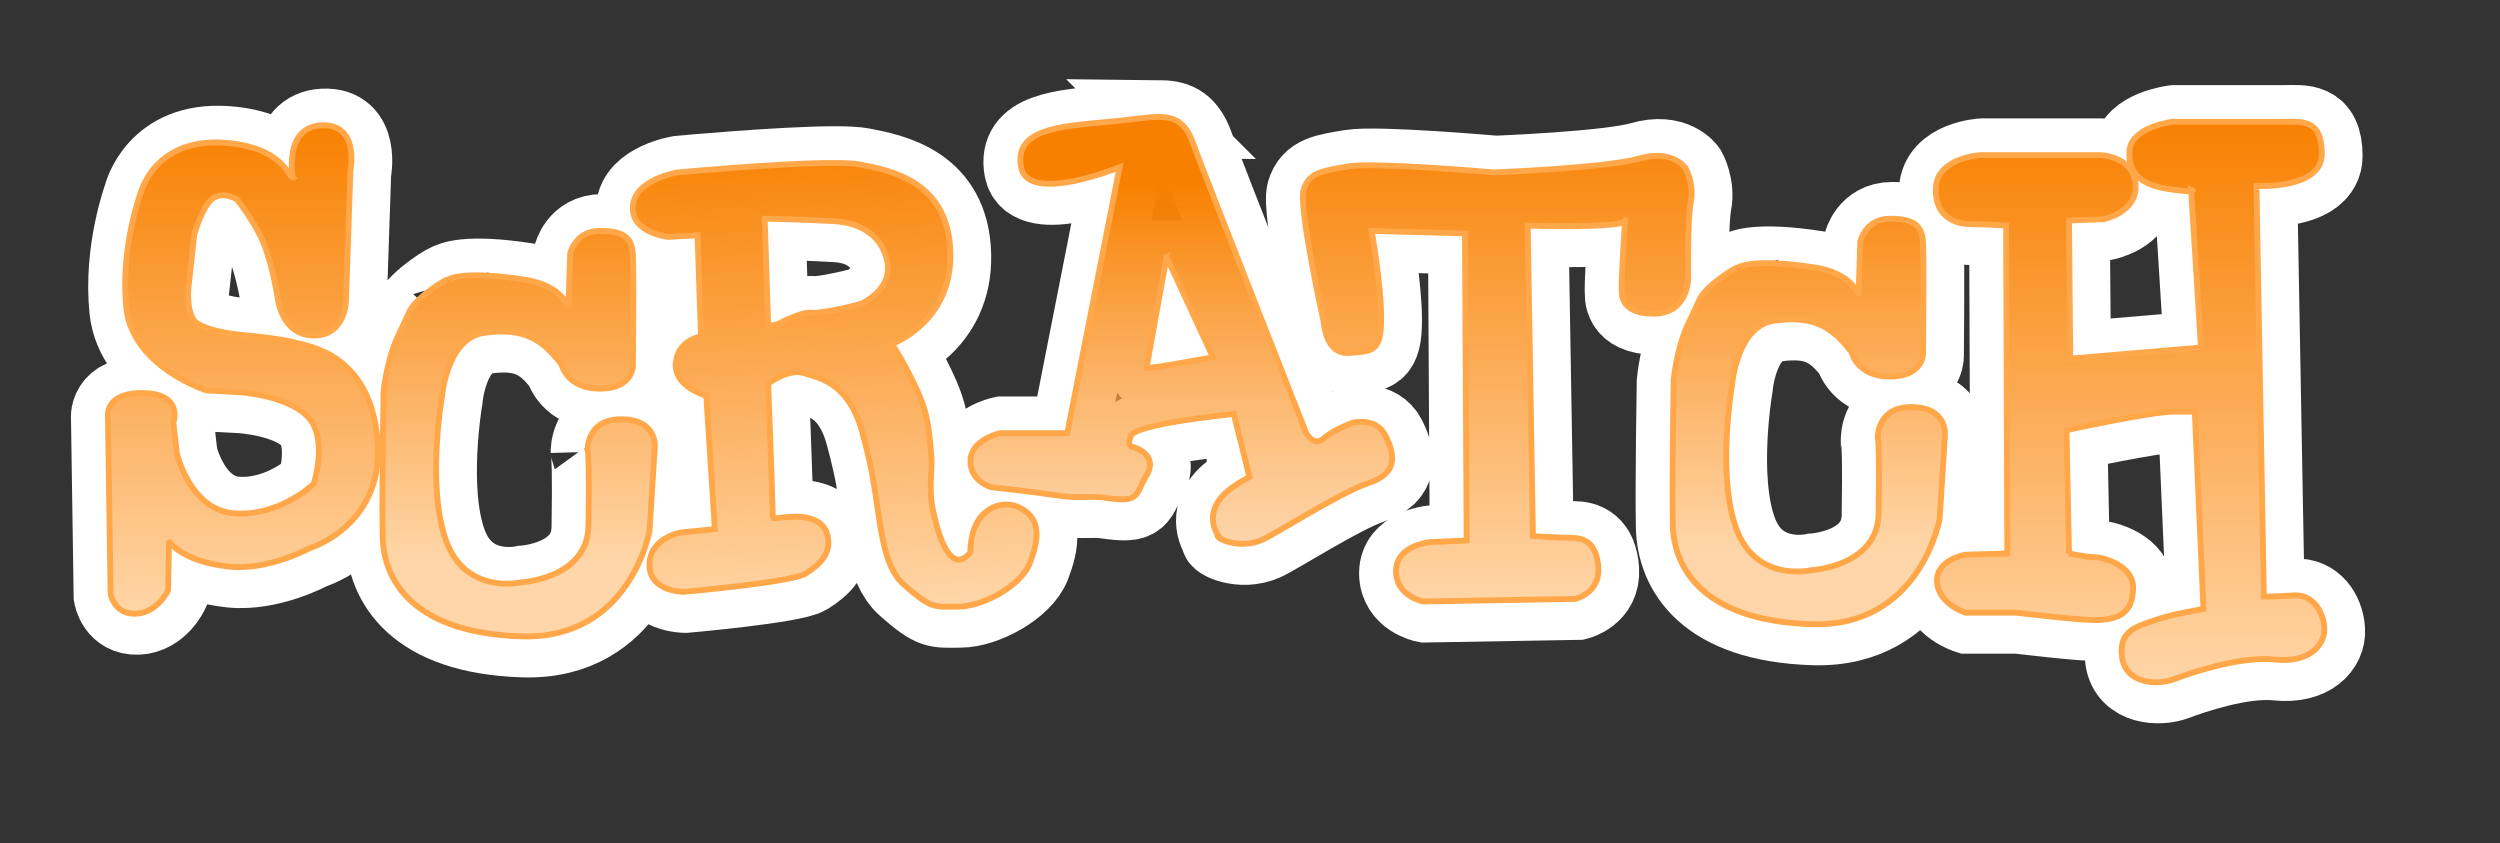 <svg xmlns="http://www.w3.org/2000/svg" xmlns:xlink="http://www.w3.org/1999/xlink" width="427.866" height="144.284" style="display:inline"><rect width="100%" height="100%" fill="#333333" stroke="none"/><defs><linearGradient id="b"><stop offset="0" style="stop-color:#f88000;stop-opacity:1"/><stop offset="1" style="stop-color:#ffd6a9;stop-opacity:.24"/></linearGradient><linearGradient id="a"><stop offset="0" style="stop-color:#f88000;stop-opacity:1"/><stop offset="1" style="stop-color:#ffd6a9;stop-opacity:1"/></linearGradient><linearGradient xlink:href="#a" id="e" x1="30.261" x2="30.261" y1="9.492" y2="94.087" gradientUnits="userSpaceOnUse"/><linearGradient xlink:href="#a" id="f" x1="77.45" x2="77.45" y1="15.007" y2="84.858" gradientUnits="userSpaceOnUse"/><linearGradient xlink:href="#a" id="g" x1="131.547" x2="134.948" y1="10.397" y2="92.902" gradientUnits="userSpaceOnUse"/><linearGradient xlink:href="#b" id="h" x1="190.864" x2="190.864" y1="20.013" y2="124.649" gradientUnits="userSpaceOnUse"/><linearGradient xlink:href="#a" id="i" x1="244.94" x2="244.94" y1="7.233" y2="91.993" gradientUnits="userSpaceOnUse"/><linearGradient id="c"><stop offset="0" style="stop-color:#f88000;stop-opacity:1"/><stop offset="1" style="stop-color:#ffd6a9;stop-opacity:1"/></linearGradient><linearGradient xlink:href="#c" id="j" x1="77.45" x2="77.45" y1="15.007" y2="84.858" gradientTransform="translate(220.802 -2.08)" gradientUnits="userSpaceOnUse"/><linearGradient xlink:href="#a" id="k" x1="353.239" x2="353.239" y1="8.877" y2="105.825" gradientUnits="userSpaceOnUse"/></defs><g style="display:inline"><path d="M39.135 19.322s-1.642-8.657 4.925-8.955 4.926 7.761 4.926 7.761l-.746 22.09s0 6.268-5.672 6.119-6.12-7.015-6.12-7.015-.895-5.373-2.388-8.955-4.477-7.314-4.477-7.314-2.388-1.492-4.18-.149c-1.79 1.343-3.134 6.12-3.134 6.12l-1.044 9.552s-.299 4.179 1.343 5.522c1.642 1.344 6.12 1.94 6.12 1.94-.159.08 7.689.634 10.746 1.493 2.244.631 12.835 1.791 14.179 16.567S41.97 82.755 41.97 82.755s-7.025 3.833-13.731 3.134c-8.165-.851-10.317-4.346-10.299-4.328l-.15 8.358s-1.79 3.88-5.522 4.03c-3.731.15-4.328-3.433-4.328-3.433l-.448-30.15s-.746-4.327 6.12-4.178 5.074 5.074 5.074 5.074l.597 5.224s2.24 9.851 10 10.299c7.761.448 13.433-5.075 13.433-5.075s2.537-7.761-1.045-11.492-11.79-4.18-11.79-4.18l-5.523-.298s-12.687-4.03-13.731-14.18c-1.04-10.1 2.388-19.402 2.388-19.402s2.248-9.698 14.477-8.806c10.229.746 11.03 6.269 11.642 5.97zM89.583 65.89s-.15-5.374 5.97-5.225 5.522 4.926 5.522 4.926l-.895 14.179s-3.284 18.657-21.94 18.06-23.583-9.702-23.732-17.015.15-24.776.15-24.776.48-5.317 2.387-9.403l2.09-4.478c1.059-2.269 6.453-5.716 6.567-5.373-.023-.093 2.636-1.646 13.135 0 6.545 1.026 7.462 4.776 7.462 4.776l.299-9.254s.895-3.88 5.074-3.88 5.523 1.194 5.672 4.179 0 18.955 0 18.955 0 3.88-5.672 3.88-6.567-4.179-6.567-4.179c-3.127-4.04-6.183-6.396-13.283-5.373-6.353.916-7.165 10.896-7.165 10.896s-2.686 15.522.747 24.776 12.836 7.015 12.836 7.015 11.343-.597 11.492-9.702c.15-9.104 0-12.686-.15-12.985z" style="fill:none;stroke:#fff;stroke-width:13.3;stroke-linecap:butt;stroke-linejoin:miter;stroke-miterlimit:4;stroke-opacity:1;stroke-dasharray:none;display:inline" transform="translate(11.313 11.451)"/><path d="M131.423 16.804c-9.311.031-26.469 1.625-26.469 1.625s-7.326 1.186-7.625 5.813c-.298 4.627 6.125 5.219 6.125 5.219l4.938-.282.593 17.313s-4.014.595-4.312 4.625 5.219 5.531 5.219 5.531l1.468 22.813-5.812.593s-5.375.905-5.375 5.532 5.812 4.625 5.812 4.625 18.519-1.633 20.907-3.125c2.388-1.493 4.496-3.429 3.75-6.563s-4.488-3.269-6.282-3.156c-3.019.19-3.063.655-3.093-.563-.17-6.675-.782-22.25-.782-22.25s3.432-2.558 5.97-1.812c2.536.746 6.993 1.502 9.53 8.219.743 1.966 1.93 7.03 2.282 8.968 1.541 8.51 1.61 15.69 5.5 19.094 4.776 4.18 5.07 3.719 9.25 3.719s10.757-3.557 12.25-7.438c1.492-3.88 1.922-7.184-1.063-9.125s-6.257-.575-7.75 1.813c-1.492 2.388-1.344 5.375-1.344 5.375s-3.682 5.883-6.437-7.188c-.765-3.628-.07-6.862-.25-9.093-.439-5.443-.778-7.071-1.688-9.563-1.11-3.042-4.789-9.83-5.218-9.687 0 0 10.454-3.598 10.156-15.688S141.67 18.13 136.298 17.086c-1.008-.196-2.726-.289-4.875-.282zm-11.531 9.532s7.161.139 11.937.437c4.776.299 8.348 2.71 9.094 7.188s-4.313 6.843-4.313 6.843c0 .166-7.178 1.87-8.82 1.64-1.626-.228-5.669 1.954-5.669 1.954l-1.636.313z" style="fill:none;stroke:#fff;stroke-width:13.3;stroke-linecap:butt;stroke-linejoin:miter;stroke-miterlimit:4;stroke-opacity:1;stroke-dasharray:none;display:inline" transform="translate(11.313 11.451)"/><path d="M187.392 8.93c-2.169-.024-4.997.517-8.72.843-8.507.746-16.1 1.332-14.905 7.75 1.194 6.418 16.875 0 16.875 0l-8.97 45.531h-11.5s-4.912 1.043-5.062 4.625c-.149 3.582 3.563 4.625 3.563 4.625s6.117.64 11.969 1.5c2.693.396 5.187-.033 7.312.282 6.264.927 5.223-.293 7.313-3.875s-2.25-4.782-2.25-4.782-1.333.152-.438-1.937c.896-2.09 17.594-3.719 17.594-3.719l2.687 10.75s-2.615 1.388-4.03 2.688c-4.046 3.714-1.345 7.312-1.345 7.312-.768.33 3.477 2.613 7.625.75 2.266-1.018 13.294-8.077 18.22-9.719 4.924-1.641 4.453-4.779 2.812-8.062-1.642-3.284-5.657-2.219-5.657-2.219s-3.295 1.195-4.937 2.688c-1.642 1.492-2.969-.907-2.969-.907s-17.167-43.568-19.406-49.687c-1.26-3.442-2.993-4.407-5.781-4.438zm1.28 23.968 7.938 17.156s-11.343 2.111-11.343 1.813 3.406-18.969 3.406-18.969z" style="fill:none;stroke:#fff;stroke-width:13.3;stroke-linecap:butt;stroke-linejoin:miter;stroke-miterlimit:4;stroke-opacity:1;stroke-dasharray:none;display:inline" transform="translate(11.313 11.451)"/><path d="m239.732 28.874.299 52.538-6.418.298s-5.672.597-5.672 4.926c0 4.328 4.627 5.223 4.627 5.223l26.12-.447s4.178-1.045 3.88-5.373-2.537-5.075-4.627-5.075-6.567-.299-6.567-.299l-.896-53.134s16.81.51 16.717-.895c-.063-.95-.84 12.09-.597 12.09 0 0-.597 3.88 5.373 3.88s5.97-5.97 5.97-5.97-.15-10.15.448-13.135c.628-3.142-.896-5.82-.896-5.82s-2.239-3.284-7.91-1.642-24.926 2.388-24.926 2.388-20.298-1.791-24.776-1.045c-4.477.746-6.865 1.045-7.76 4.03-.896 2.985 3.432 22.537 3.432 22.537s.298 5.672 4.328 5.373 5.523-.15 5.523-5.97-1.642-14.925-1.642-14.925zM310.384 63.809s-.149-5.374 5.97-5.224c6.12.149 5.523 4.925 5.523 4.925l-.896 14.18s-3.283 18.656-21.94 18.059-23.582-9.702-23.731-17.015.149-24.776.149-24.776.48-5.316 2.388-9.403l2.09-4.478c1.058-2.269 6.453-5.715 6.567-5.373-.024-.093 2.635-1.646 13.134 0 6.546 1.026 7.463 4.776 7.463 4.776l.298-9.254s.896-3.88 5.075-3.88 5.522 1.194 5.672 4.179 0 18.955 0 18.955 0 3.88-5.672 3.88-6.567-4.178-6.567-4.178c-3.127-4.042-6.184-6.397-13.284-5.373-6.352.915-7.164 10.895-7.164 10.895s-2.687 15.522.746 24.776 12.836 7.015 12.836 7.015 11.343-.597 11.493-9.701c.149-9.105 0-12.687-.15-12.985z" style="fill:none;stroke:#fff;stroke-width:13.3;stroke-linecap:butt;stroke-linejoin:miter;stroke-miterlimit:4;stroke-opacity:1;stroke-dasharray:none;display:inline" transform="translate(11.313 11.451)"/><path d="m343.118 83.64-.423-21.108s14.565-3.166 18.364-3.166h3.588l1.478 33.772s-5.277.844-8.232 1.9c-2.955 1.055-6.332 1.688-5.7 6.332.634 4.644 6.122 4.855 8.866 3.8s11.398-4.011 17.308-3.378 8.655-2.533 8.443-5.488c-.21-2.955-2.11-5.699-5.276-5.488-3.222.215-5.066.211-5.066.211L375.2 20.74s11.187.633 11.187-5.488-3.588-5.488-6.754-5.488h-18.786s-7.177.844-7.388 5.066c-.21 4.221 2.533 5.91 7.388 6.543s3.166 0 3.166 0l1.689 27.018-22.374 1.9-.211-23.641 5.91-.211s5.277-1.056 5.488-5.277c.21-4.222-3.8-5.7-6.333-5.7H327.92s-7.388.423-7.599 5.7c-.21 5.277 4.01 6.121 5.91 6.121s6.122.211 6.122.211l.21 56.147-7.176.21s-5.066.845-4.855 4.644 4.855 5.277 4.855 5.277h8.654s11.1 1.353 13.931 1.267c4.4-.134 6.04-1.786 6.122-5.488.084-3.805-5.066-5.277-6.544-5.277s-4.432-.633-4.432-.633z" style="fill:none;stroke:#fff;stroke-width:13.3;stroke-linecap:butt;stroke-linejoin:miter;stroke-miterlimit:4;stroke-opacity:1;stroke-dasharray:none;display:inline" transform="translate(11.313 11.451)"/><path d="M208.544 66.598c-2.533 4.643 2.11 6.332 2.11 6.332l3.589-4.01z" style="fill:#fff;stroke:#fff;stroke-width:1px;stroke-linecap:butt;stroke-linejoin:miter;stroke-opacity:1" transform="translate(11.313 11.451)"/></g><g style="display:inline"><path d="M38.806 18.955S37.164 10.3 43.731 10s4.926 7.761 4.926 7.761l-.747 22.09s0 6.268-5.671 6.12c-5.672-.15-6.12-7.016-6.12-7.016s-.895-5.373-2.388-8.955-4.477-7.313-4.477-7.313-2.388-1.493-4.18-.15c-1.79 1.344-3.134 6.12-3.134 6.12l-1.044 9.552s-.299 4.18 1.343 5.522c1.642 1.344 6.12 1.94 6.12 1.94-.159.08 7.688.634 10.745 1.493 2.245.631 12.836 1.791 14.18 16.567S41.642 82.388 41.642 82.388s-7.025 3.834-13.732 3.134c-8.164-.85-10.316-4.346-10.298-4.328l-.15 8.358s-1.79 3.88-5.522 4.03c-3.731.15-4.328-3.433-4.328-3.433L7.164 60s-.746-4.328 6.12-4.18c6.865.15 5.074 5.076 5.074 5.076l.597 5.223s2.239 9.851 10 10.299 13.433-5.075 13.433-5.075 2.537-7.76-1.045-11.492-11.79-4.18-11.79-4.18l-5.523-.298s-12.687-4.03-13.731-14.179c-1.04-10.1 2.388-19.403 2.388-19.403s2.248-9.698 14.477-8.806c10.229.746 11.03 6.269 11.642 5.97z" style="fill:url(#e);fill-opacity:1;stroke:#ffa749;stroke-width:1px;stroke-linecap:butt;stroke-linejoin:miter;stroke-opacity:1" transform="translate(11.313 11.451)"/><path d="M89.254 65.522s-.15-5.373 5.97-5.223c6.12.149 5.522 4.925 5.522 4.925l-.895 14.179s-3.284 18.657-21.94 18.06-23.583-9.702-23.732-17.015.15-24.776.15-24.776.48-5.317 2.387-9.403l2.09-4.478c1.059-2.269 6.453-5.716 6.567-5.373-.023-.093 2.636-1.646 13.134 0 6.546 1.026 7.463 4.776 7.463 4.776l.299-9.254s.895-3.88 5.074-3.88 5.523 1.194 5.672 4.179 0 18.955 0 18.955 0 3.88-5.672 3.88-6.567-4.178-6.567-4.178c-3.127-4.042-6.183-6.397-13.283-5.374-6.353.916-7.165 10.896-7.165 10.896s-2.686 15.522.747 24.776 12.835 7.015 12.835 7.015 11.344-.597 11.493-9.702c.15-9.104 0-12.686-.15-12.985z" style="fill:url(#f);fill-opacity:1;stroke:#ffa749;stroke-width:1px;stroke-linecap:butt;stroke-linejoin:miter;stroke-opacity:1" transform="translate(11.313 11.451)"/><path d="M131.094 16.438c-9.311.03-26.469 1.625-26.469 1.625S97.299 19.248 97 23.875s6.125 5.219 6.125 5.219l4.938-.282.593 17.313s-4.014.595-4.312 4.625 5.219 5.531 5.219 5.531l1.468 22.813-5.812.594s-5.375.904-5.375 5.53c0 4.628 5.812 4.626 5.812 4.626s18.518-1.633 20.906-3.125c2.389-1.493 4.497-3.428 3.75-6.563s-4.487-3.269-6.28-3.156c-3.02.19-3.064.655-3.094-.562-.17-6.676-.782-22.25-.782-22.25s3.432-2.56 5.969-1.813c2.537.746 6.994 1.502 9.531 8.219.743 1.966 1.93 7.03 2.281 8.968 1.542 8.51 1.61 15.69 5.5 19.094 4.777 4.18 5.071 3.719 9.25 3.719s10.758-3.557 12.25-7.437 1.923-7.185-1.062-9.126-6.257-.575-7.75 1.813S154.781 83 154.781 83s-3.682 5.883-6.437-7.187c-.765-3.63-.07-6.863-.25-9.094-.439-5.443-.778-7.071-1.688-9.563-1.11-3.042-4.789-9.83-5.219-9.687 0 0 10.455-3.598 10.157-15.688s-10.002-14.017-15.375-15.062c-1.008-.196-2.727-.289-4.875-.282zm-11.531 9.53s7.16.14 11.937.438c4.776.299 8.347 2.71 9.094 7.188s-4.313 6.843-4.313 6.843c0 .166-7.178 1.87-8.82 1.64-1.626-.228-5.669 1.954-5.669 1.954l-1.636.313z" style="fill:url(#g);fill-opacity:1;stroke:#ffa749;stroke-width:1px;stroke-linecap:butt;stroke-linejoin:miter;stroke-opacity:1" transform="translate(11.313 11.451)"/><path d="M187.063 8.563c-2.17-.024-4.997.517-8.72.843-8.507.747-16.1 1.332-14.905 7.75 1.194 6.418 16.875 0 16.875 0l-8.97 45.532h-11.5s-4.912 1.042-5.062 4.624c-.149 3.583 3.563 4.626 3.563 4.626s6.117.64 11.969 1.5c2.693.395 5.187-.034 7.312.28 6.264.929 5.223-.292 7.313-3.874s-2.25-4.781-2.25-4.781-1.334.152-.438-1.938 17.594-3.719 17.594-3.719l2.687 10.75s-2.615 1.388-4.031 2.688c-4.046 3.714-1.344 7.312-1.344 7.312-.768.33 3.477 2.614 7.625.75 2.266-1.017 13.294-8.077 18.219-9.719s4.454-4.778 2.813-8.062c-1.642-3.284-5.657-2.219-5.657-2.219s-3.295 1.195-4.937 2.688c-1.642 1.492-2.969-.907-2.969-.907S195.083 19.12 192.844 13c-1.26-3.442-2.993-4.407-5.781-4.437zm1.28 23.968 7.938 17.157s-11.344 2.11-11.344 1.812c0-.299 3.407-18.969 3.407-18.969z" style="fill:url(#h);fill-opacity:1;stroke:#ffa749;stroke-width:1px;stroke-linecap:butt;stroke-linejoin:miter;stroke-opacity:1" transform="translate(11.313 11.451)"/><path d="m239.403 28.507.298 52.538-6.417.298s-5.672.597-5.672 4.926c0 4.328 4.627 5.224 4.627 5.224l26.12-.448s4.178-1.045 3.88-5.373-2.538-5.075-4.627-5.075-6.567-.298-6.567-.298l-.896-53.135s16.81.51 16.717-.895c-.063-.95-.84 12.09-.597 12.09 0 0-.597 3.88 5.373 3.88s5.97-5.97 5.97-5.97-.15-10.15.448-13.135c.628-3.142-.896-5.82-.896-5.82s-2.239-3.284-7.91-1.642-24.926 2.388-24.926 2.388-20.298-1.791-24.776-1.045c-4.477.746-6.865 1.045-7.761 4.03s3.433 22.537 3.433 22.537.298 5.672 4.328 5.373 5.523-.149 5.523-5.97-1.642-14.925-1.642-14.925z" style="fill:url(#i);fill-opacity:1;stroke:#ffa749;stroke-width:1px;stroke-linecap:butt;stroke-linejoin:miter;stroke-opacity:1" transform="translate(11.313 11.451)"/><path d="M310.055 63.442s-.149-5.373 5.97-5.224c6.12.149 5.523 4.925 5.523 4.925l-.896 14.18s-3.283 18.656-21.94 18.059-23.582-9.702-23.731-17.015.149-24.776.149-24.776.48-5.316 2.388-9.403l2.09-4.478c1.058-2.269 6.453-5.715 6.567-5.373-.024-.093 2.635-1.646 13.134 0 6.546 1.026 7.463 4.776 7.463 4.776l.298-9.253s.896-3.881 5.075-3.881 5.522 1.194 5.671 4.18c.15 2.984 0 18.954 0 18.954s0 3.88-5.671 3.88-6.567-4.178-6.567-4.178c-3.127-4.041-6.184-6.397-13.284-5.373-6.352.915-7.164 10.895-7.164 10.895s-2.687 15.523.746 24.776 12.836 7.015 12.836 7.015 11.343-.597 11.493-9.701c.149-9.105 0-12.687-.15-12.985z" style="fill:url(#j);fill-opacity:1;stroke:#ffa749;stroke-width:1px;stroke-linecap:butt;stroke-linejoin:miter;stroke-opacity:1;display:inline" transform="translate(11.313 11.451)"/><path d="m342.788 83.273-.422-21.108s14.565-3.166 18.364-3.166h3.588l1.478 33.772s-5.277.844-8.232 1.9c-2.955 1.055-6.332 1.688-5.7 6.332.634 4.644 6.122 4.855 8.866 3.8s11.398-4.011 17.308-3.378 8.654-2.533 8.443-5.488c-.21-2.955-2.11-5.699-5.277-5.488-3.221.215-5.065.211-5.065.211l-1.267-70.288s11.187.633 11.187-5.488-3.588-5.488-6.754-5.488h-18.786s-7.177.844-7.388 5.066c-.21 4.221 2.533 5.91 7.388 6.543s3.166 0 3.166 0l1.689 27.018-22.374 1.9-.212-23.641 5.91-.211s5.278-1.055 5.489-5.277c.21-4.222-3.8-5.7-6.333-5.7h-20.263s-7.388.423-7.599 5.7c-.21 5.277 4.01 6.121 5.91 6.121s6.122.211 6.122.211l.21 56.147-7.176.21s-5.066.845-4.855 4.644 4.855 5.277 4.855 5.277h8.654s11.1 1.353 13.931 1.267c4.4-.134 6.04-1.785 6.121-5.488.085-3.804-5.065-5.277-6.543-5.277s-4.433-.633-4.433-.633z" style="fill:url(#k);fill-opacity:1;stroke:#ffa749;stroke-width:1px;stroke-linecap:butt;stroke-linejoin:miter;stroke-opacity:1" transform="translate(11.313 11.451)"/></g></svg>
